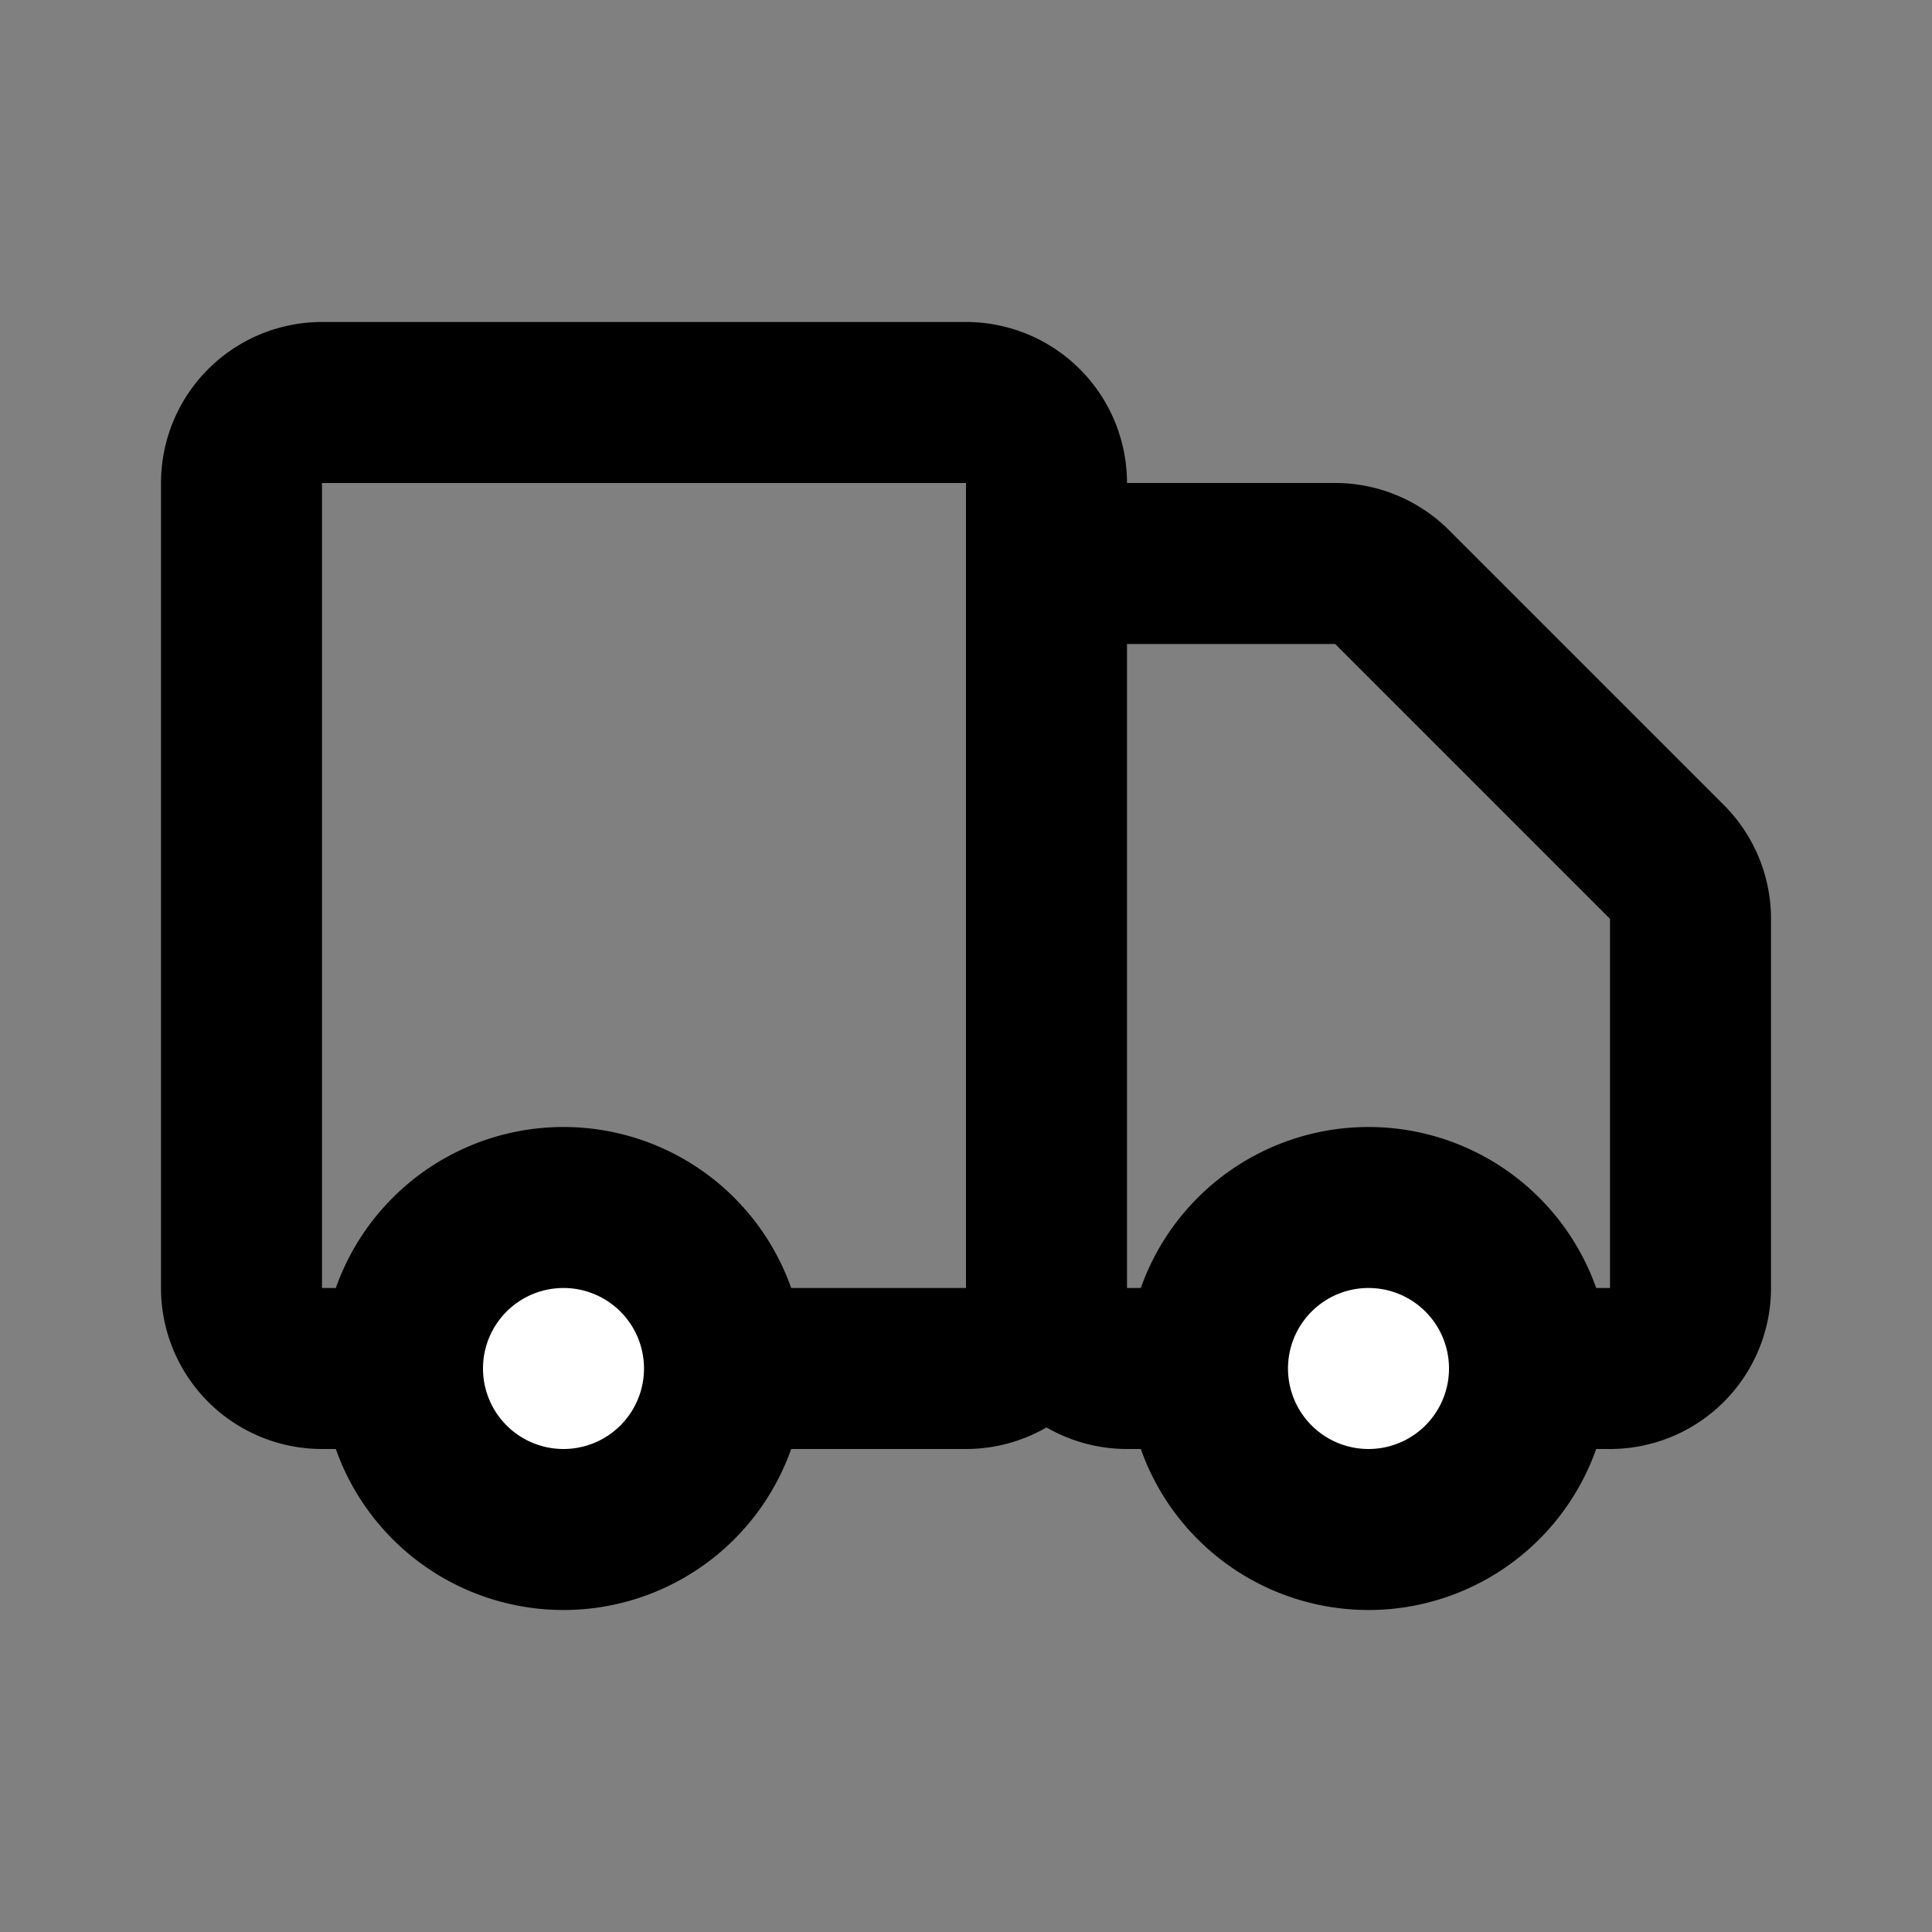 	<svg
								xmlns="http://www.w3.org/2000/svg"
								fill="none"
								viewBox="0 0 24 24"
								stroke="currentColor"
								className="w-6"
							>
								<rect x="0" y="0" width="24" height="24" fill="#808080" stroke="none"/>
								<path
									fill="#fff"
									d="M9 17a2 2 0 11-4 0 2 2 0 014 0zM19 17a2 2 0 11-4 0 2 2 0 014 0z"
								/>
								<path
									stroke-linecap="round"
									stroke-linejoin="round"
									stroke-width="2"
									d="M13 16V6a1 1 0 00-1-1H4a1 1 0 00-1 1v10a1 1 0 001 1h1m8-1a1 1 0 01-1 1H9m4-1V8a1 1 0 011-1h2.586a1 1 0 01.707.293l3.414 3.414a1 1 0 01.293.707V16a1 1 0 01-1 1h-1m-6-1a1 1 0 001 1h1M5 17a2 2 0 104 0m-4 0a2 2 0 114 0m6 0a2 2 0 104 0m-4 0a2 2 0 114 0"
								/>
							</svg>